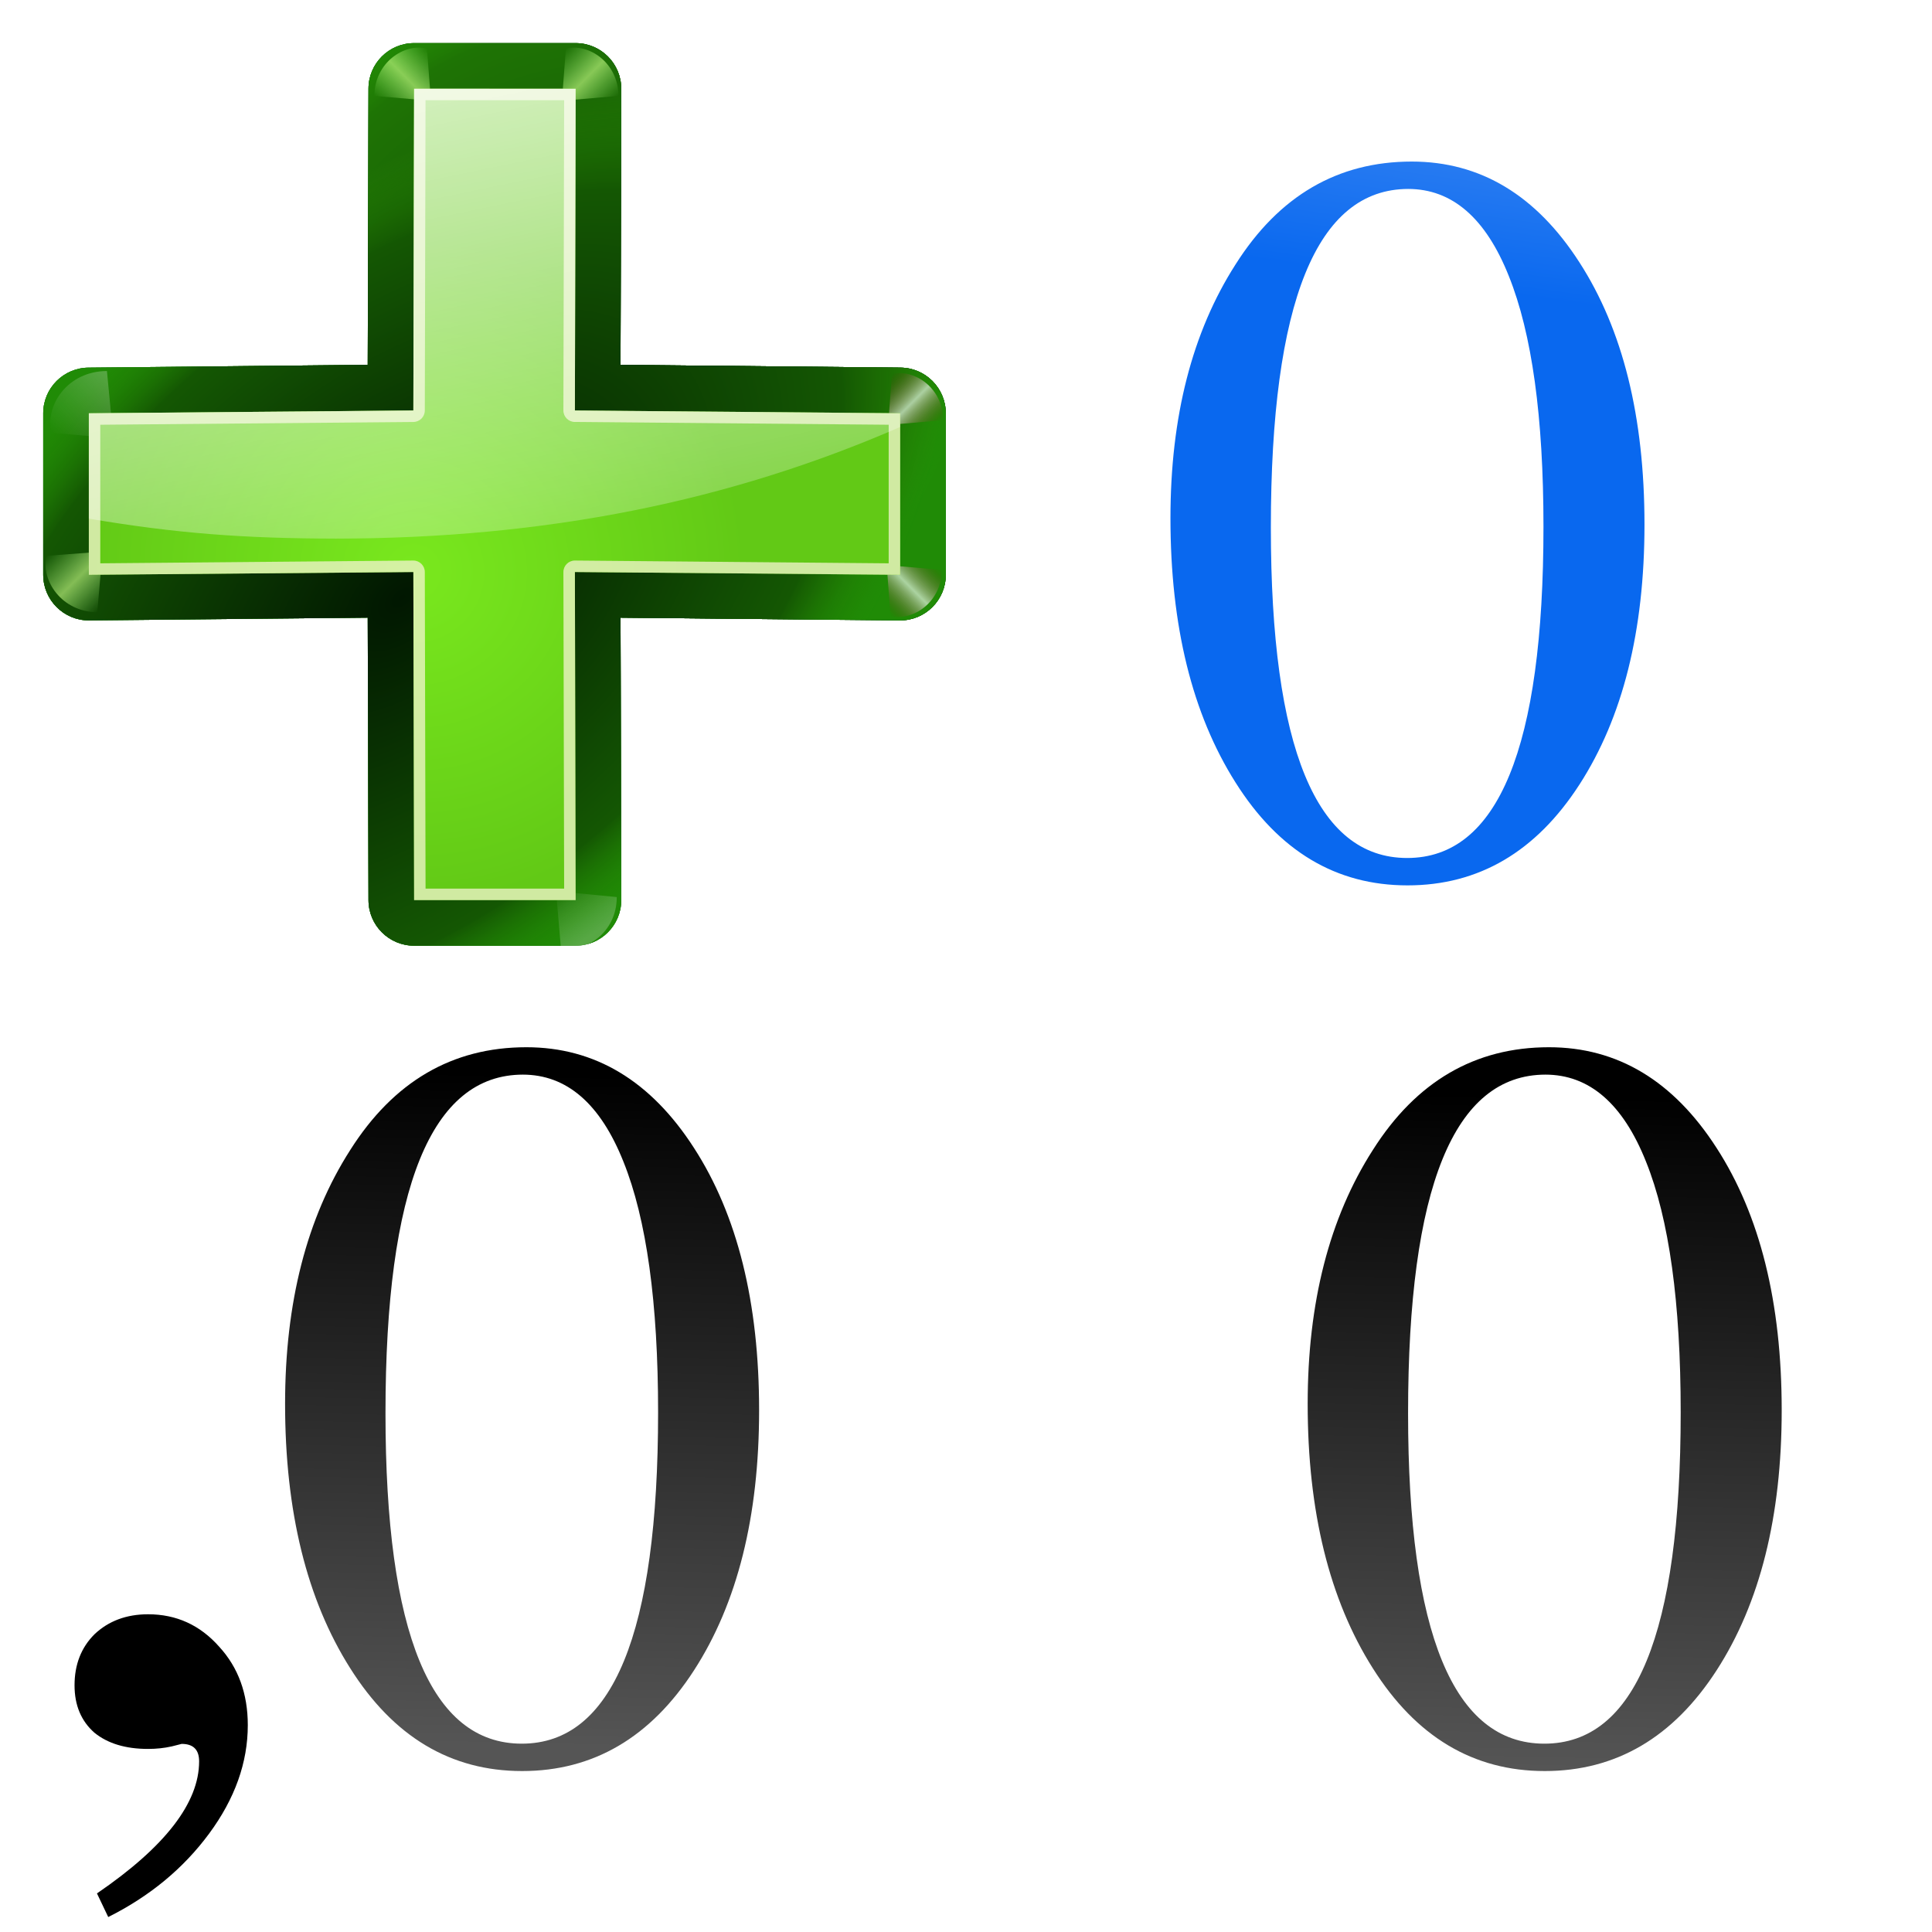 <?xml version="1.0" encoding="UTF-8" standalone="no"?>
<svg
   xmlns:dc="http://purl.org/dc/elements/1.1/"
   xmlns:cc="http://creativecommons.org/ns#"
   xmlns:rdf="http://www.w3.org/1999/02/22-rdf-syntax-ns#"
   xmlns:svg="http://www.w3.org/2000/svg"
   xmlns="http://www.w3.org/2000/svg"
   xmlns:xlink="http://www.w3.org/1999/xlink"
   xmlns:sodipodi="http://sodipodi.sourceforge.net/DTD/sodipodi-0.dtd"
   xmlns:inkscape="http://www.inkscape.org/namespaces/inkscape"
   height="24"
   viewBox="0 0 6.35 6.35"
   width="24"
   version="1.1"
   id="svg103"
   sodipodi:docname="lc_numberformatincdecimals.svg"
   inkscape:version="0.92.4 (unknown)"
   inkscape:export-filename="/home/rizmut/Dokumen/Rizmut/Github/libreoffice-style-karasa-jaga/build/next/cmd/de/lc_numberformatincdecimals.png"
   inkscape:export-xdpi="96"
   inkscape:export-ydpi="96">
  <defs
     id="defs107" />
  <sodipodi:namedview
     pagecolor="#ffffff"
     bordercolor="#666666"
     borderopacity="1"
     objecttolerance="10"
     gridtolerance="10"
     guidetolerance="10"
     inkscape:pageopacity="0"
     inkscape:pageshadow="2"
     inkscape:window-width="1366"
     inkscape:window-height="714"
     id="namedview105"
     showgrid="true"
     inkscape:zoom="19.666667"
     inkscape:cx="5.8931817"
     inkscape:cy="2.5163071"
     inkscape:window-x="0"
     inkscape:window-y="28"
     inkscape:window-maximized="1"
     inkscape:current-layer="g101">
    <inkscape:grid
       type="xygrid"
       id="grid916" />
  </sodipodi:namedview>
  <linearGradient
     id="a"
     gradientUnits="userSpaceOnUse"
     x1=".529"
     x2=".529"
     xlink:href="#q"
     y1="296.603"
     y2="295.942" />
  <linearGradient
     id="b"
     gradientUnits="userSpaceOnUse"
     x1="3.429"
     x2="3.477"
     xlink:href="#q"
     y1="296.423"
     y2="294.216" />
  <radialGradient
     id="c"
     cx="84.904"
     cy="-130.14"
     gradientTransform="matrix(.308 .308 -.308 .308 49.969 110.907)"
     gradientUnits="userSpaceOnUse"
     r="57.04"
     xlink:href="#d" />
  <linearGradient
     id="d">
    <stop
       offset="0"
       stop-color="#011701"
       id="stop5" />
    <stop
       offset=".807"
       stop-color="#145703"
       id="stop7" />
    <stop
       offset="1"
       stop-color="#2fa207"
       stop-opacity=".384"
       id="stop9" />
  </linearGradient>
  <radialGradient
     id="e"
     cx="43.084"
     cy="-121.925"
     gradientTransform="matrix(.303 .312 -.363 .353 43.462 116.162)"
     gradientUnits="userSpaceOnUse"
     r="57.04"
     xlink:href="#d" />
  <radialGradient
     id="f"
     cx="51.991"
     cy="-78.028"
     gradientTransform="matrix(.282 .332 -.561 .478 31.544 122.93)"
     gradientUnits="userSpaceOnUse"
     r="57.04"
     xlink:href="#d" />
  <linearGradient
     id="g"
     gradientTransform="scale(1.098 .911)"
     gradientUnits="userSpaceOnUse"
     x1="26.091"
     x2="31.501"
     xlink:href="#h"
     y1="14.857"
     y2="14.857" />
  <linearGradient
     id="h">
    <stop
       offset="0"
       stop-color="#fff"
       id="stop15" />
    <stop
       offset="1"
       stop-color="#fff"
       stop-opacity="0"
       id="stop17" />
  </linearGradient>
  <filter
     id="i"
     height="1.277"
     width="1.28"
     x="-.14"
     y="-.139">
    <feGaussianBlur
       stdDeviation=".288"
       id="feGaussianBlur20" />
  </filter>
  <linearGradient
     id="j"
     gradientUnits="userSpaceOnUse"
     spreadMethod="pad"
     x1="33.347"
     x2="32.553"
     xlink:href="#h"
     y1="11.843"
     y2="16.361" />
  <radialGradient
     id="k"
     cx="50.425"
     cy="-81.946"
     gradientTransform="matrix(.308 .308 -.308 .308 49.969 110.907)"
     gradientUnits="userSpaceOnUse"
     r="50.153">
    <stop
       offset="0"
       stop-color="#7ae91e"
       stop-opacity=".996"
       id="stop24" />
    <stop
       offset="1"
       stop-color="#62c916"
       id="stop26" />
  </radialGradient>
  <filter
     id="l"
     color-interpolation-filters="sRGB"
     height="1.024"
     width="1.024"
     x="-.012"
     y="-.012">
    <feGaussianBlur
       stdDeviation=".282"
       id="feGaussianBlur29" />
  </filter>
  <linearGradient
     id="m"
     gradientUnits="userSpaceOnUse"
     x1="88.224"
     x2="101.115"
     xlink:href="#h"
     y1="51.615"
     y2="113.914" />
  <linearGradient
     id="n"
     gradientUnits="userSpaceOnUse"
     spreadMethod="reflect"
     x1="88.606"
     x2="91.575"
     y1="13.51"
     y2="13.51">
    <stop
       offset="0"
       stop-color="#c8ff87"
       id="stop33" />
    <stop
       offset="1"
       stop-color="#abff87"
       stop-opacity="0"
       id="stop35" />
  </linearGradient>
  <linearGradient
     id="o"
     gradientUnits="userSpaceOnUse"
     spreadMethod="reflect"
     x1="31.606"
     x2="34.575"
     y1="13.51"
     y2="13.51">
    <stop
       offset="0"
       stop-color="#fff"
       id="stop38" />
    <stop
       offset="1"
       stop-color="#790000"
       stop-opacity="0"
       id="stop40" />
  </linearGradient>
  <linearGradient
     id="p"
     gradientTransform="matrix(.064 0 0 .052 6.102 289.972)"
     gradientUnits="userSpaceOnUse"
     x1="-17.098"
     x2="-9.967"
     y1="39.608"
     y2="-1.836">
    <stop
       offset="0"
       stop-color="#0968ef"
       id="stop43" />
    <stop
       offset="1"
       stop-color="#aecffc"
       id="stop45" />
  </linearGradient>
  <linearGradient
     id="q"
     gradientUnits="userSpaceOnUse"
     x1="3.826"
     x2="3.826"
     y1="295.131"
     y2="290.935">
    <stop
       offset="0"
       stop-color="#555"
       id="stop48" />
    <stop
       offset="1"
       id="stop50" />
  </linearGradient>
  <g
     transform="translate(0 -290.65)"
     id="g101">
    <g
       fill="url(#b)"
       id="g59">
      <path
         d="m2.281 296.14q-.214.331-.565.331-.352 0-.565-.338-.214-.338-.214-.869 0-.5.214-.834.214-.338.579-.338.338 0 .551.331.214.331.214.862 0 .524-.214.855zm-.562-1.958q-.452 0-.452 1.113 0 1.086.448 1.086.448 0 .448-1.089 0-.541-.114-.824-.114-.286-.331-.286z"
         id="path53" />
      <path
         d="m3.961 296.14q-.214.331-.565.331-.352 0-.565-.338-.214-.338-.214-.869 0-.5.214-.834.214-.338.579-.338.338 0 .551.331.214.331.214.862 0 .524-.214.855zm-.562-1.958q-.452 0-.452 1.113 0 1.086.448 1.086.448 0 .448-1.089 0-.541-.114-.824-.114-.286-.331-.286z"
         id="path55" />
      <path
         d="m5.642 296.14q-.214.331-.565.331-.352 0-.565-.338-.214-.338-.214-.869 0-.5.214-.834.214-.338.579-.338.338 0 .551.331.214.331.214.862 0 .524-.214.855zm-.562-1.958q-.452 0-.452 1.113 0 1.086.448 1.086.448 0 .448-1.089 0-.541-.114-.824-.114-.286-.331-.286z"
         id="path57" />
    </g>
    <path
       d="m2.281 293.229q-.214.331-.565.331-.352 0-.565-.338-.214-.338-.214-.869 0-.5.214-.834.214-.338.579-.338.338 0 .551.331.214.331.214.862 0 .524-.214.855zm-.562-1.958q-.452 0-.452 1.113 0 1.086.448 1.086.448 0 .448-1.089 0-.541-.114-.824-.114-.286-.331-.286z"
       fill="url(#p)"
       transform="translate(2.91)"
       id="path61"
       style="fill:url(#p)" />
    <g
       transform="matrix(.05 0 0 .05 -3.178 287.47)"
       id="g99">
      <path
         d="m125.731 90.766c0-1.656-1.343-2.999-2.999-2.999l-18.383-.183.049-18.151c0-1.656-1.343-2.999-2.999-2.999l-10.618 0c-1.656-0-2.999 1.343-2.999 2.999l-.048 18.151-18.334.183c-1.656-0-2.999 1.343-2.999 2.999v10.618c-0 1.656 1.343 2.999 2.999 2.999l18.334-.183.049 18.566c-0 1.656 1.343 2.999 2.999 2.999h10.618c1.656 0 2.999-1.343 2.999-2.999l-.049-18.566 18.383.183c1.656 0 2.999-1.343 2.999-2.999z"
         fill="#1f5623"
         fill-opacity=".906"
         id="path65" />
      <path
         d="m125.731 90.766c0-1.656-1.343-2.999-2.999-2.999l-18.383-.183.049-18.151c0-1.656-1.343-2.999-2.999-2.999l-10.618 0c-1.656-0-2.999 1.343-2.999 2.999l-.048 18.151-18.334.183c-1.656-0-2.999 1.343-2.999 2.999v10.618c-0 1.656 1.343 2.999 2.999 2.999l18.334-.183.049 18.566c-0 1.656 1.343 2.999 2.999 2.999h10.618c1.656 0 2.999-1.343 2.999-2.999l-.049-18.566 18.383.183c1.656 0 2.999-1.343 2.999-2.999z"
         fill="url(#c)"
         id="path67" />
      <path
         d="m125.731 90.766c0-1.656-1.343-2.999-2.999-2.999l-18.383-.183.049-18.151c0-1.656-1.343-2.999-2.999-2.999l-10.618 0c-1.656-0-2.999 1.343-2.999 2.999l-.048 18.151-18.334.183c-1.656-0-2.999 1.343-2.999 2.999v10.618c-0 1.656 1.343 2.999 2.999 2.999l18.334-.183.049 18.566c-0 1.656 1.343 2.999 2.999 2.999h10.618c1.656 0 2.999-1.343 2.999-2.999l-.049-18.566 18.383.183c1.656 0 2.999-1.343 2.999-2.999z"
         fill="#066704"
         id="path69" />
      <path
         d="m125.731 90.766c0-1.656-1.343-2.999-2.999-2.999l-18.383-.183.049-18.151c0-1.656-1.343-2.999-2.999-2.999l-10.618 0c-1.656-0-2.999 1.343-2.999 2.999l-.048 18.151-18.334.183c-1.656-0-2.999 1.343-2.999 2.999v10.618c-0 1.656 1.343 2.999 2.999 2.999l18.334-.183.049 18.566c-0 1.656 1.343 2.999 2.999 2.999h10.618c1.656 0 2.999-1.343 2.999-2.999l-.049-18.566 18.383.183c1.656 0 2.999-1.343 2.999-2.999z"
         fill="url(#e)"
         id="path71" />
      <path
         d="m125.731 90.766c0-1.656-1.343-2.999-2.999-2.999l-18.383-.183.049-18.151c0-1.656-1.343-2.999-2.999-2.999l-10.618 0c-1.656-0-2.999 1.343-2.999 2.999l-.048 18.151-18.334.183c-1.656-0-2.999 1.343-2.999 2.999v10.618c-0 1.656 1.343 2.999 2.999 2.999l18.334-.183.049 18.566c-0 1.656 1.343 2.999 2.999 2.999h10.618c1.656 0 2.999-1.343 2.999-2.999l-.049-18.566 18.383.183c1.656 0 2.999-1.343 2.999-2.999z"
         fill="url(#f)"
         id="path73" />
      <g
         fill-rule="evenodd"
         transform="translate(-.164)"
         id="g91">
        <path
           d="m31.7 16 2.875-3.375c-1.051-1.696-3.935-2.288-5.938-.312l2.812 3.375z"
           fill="url(#g)"
           filter="url(#i)"
           opacity=".498"
           transform="matrix(-.65 .65 .656 .656 81.29 61.298)"
           id="path75" />
        <path
           d="m31.7 16 2.875-3.375c-1.051-1.696-3.935-2.288-5.938-.312l2.812 3.375z"
           fill="url(#g)"
           filter="url(#i)"
           opacity=".79"
           transform="matrix(-.648 -.648 .641 -.641 102.809 152.771)"
           id="path77" />
        <path
           d="m31.7 16 2.875-3.375c-1.051-1.696-3.935-2.288-5.938-.312l2.812 3.375z"
           fill="url(#j)"
           filter="url(#i)"
           opacity=".498"
           transform="matrix(-.588 .588 -.594 -.594 128.42 113.042)"
           id="path79" />
        <path
           d="m88.7 16 2.875-3.375c-1.051-1.696-3.935-2.288-5.938-.312l2.812 3.375z"
           fill="url(#n)"
           filter="url(#i)"
           opacity=".79"
           transform="matrix(-.594 -.594 .588 -.588 113.748 161.956)"
           id="path81" />
        <path
           d="m31.7 16 2.875-3.375c-1.051-1.696-3.935-2.288-5.938-.312l2.812 3.375z"
           fill="url(#o)"
           filter="url(#i)"
           opacity=".79"
           transform="matrix(-.54 -.54 -.535 .535 147.782 100.097)"
           id="path83" />
        <path
           d="m88.7 16 2.875-3.375c-1.051-1.696-3.935-2.288-5.938-.312l2.812 3.375z"
           fill="url(#n)"
           filter="url(#i)"
           opacity=".79"
           transform="matrix(-.554 -.554 -.549 .549 158.586 110.586)"
           id="path85" />
        <path
           d="m31.7 16 2.875-3.375c-1.051-1.696-3.935-2.288-5.938-.312l2.812 3.375z"
           fill="url(#o)"
           filter="url(#i)"
           opacity=".79"
           transform="matrix(-.54 .54 -.535 -.535 147.689 92.185)"
           id="path87" />
        <path
           d="m88.7 16 2.875-3.375c-1.051-1.696-3.935-2.288-5.938-.312l2.812 3.375z"
           fill="url(#n)"
           filter="url(#i)"
           opacity=".79"
           transform="matrix(.554 -.554 .549 .549 34.127 110.586)"
           id="path89" />
      </g>
      <path
         d="m122.732 90.766-21.382-.183.049-21.15-10.618-0-.048 21.15-21.333.183v10.618l21.333-.183.049 21.565h10.618l-.049-21.565 21.382.183z"
         fill="url(#k)"
         id="path93" />
      <path
         d="m101.398 69.433-10.618-0-.048 21.151-21.333.183v10.618l21.333-.183.049 21.565h10.618l-.049-21.565 21.382.183-0-10.618-21.382-.183zm-.754.754-.049 20.396c-0.0.417.338.754.754.754l20.628.183v9.11l-20.628-.183c-.417-0-.754.338-.754.754l.049 20.811h-9.11l-.049-20.811c0-.417-.338-.754-.754-.754l-20.579.183v-9.11l20.579-.183c.417 0.0.754-.338.754-.754l.048-20.396z"
         fill="#eef4ca"
         fill-opacity=".779"
         filter="url(#l)"
         id="path95" />
      <path
         d="m90.781 69.433-.048 21.149-21.333.183v6.926c5.787.982 10.225 1.303 16.245 1.315 13.883-.017 25.896-2.468 37.087-7.338v-.902l-21.382-.183.049-21.149z"
         fill="url(#m)"
         id="path97" />
    </g>
    <g
       transform="matrix(0.188,0,0,0.188,0.245,290.584)"
       aria-label=","
       style="font-style:normal;font-weight:normal;font-size:21.784px;line-height:1.25;font-family:sans-serif;letter-spacing:0px;word-spacing:0px;fill:#000000;fill-opacity:1;stroke:none;stroke-width:0.545"
       id="text9927">
      <path
         inkscape:connector-curvature="0"
         d="m 1.873,30.839 q 0,0 -0.174,0.044 -0.196,0.044 -0.414,0.044 -0.588,0 -0.937,-0.283 Q 1.5640259e-7,30.338 1.5640259e-7,29.815 q 0,-0.545 0.349,-0.893 0.37,-0.349 0.937,-0.349 0.741,0 1.242,0.566 0.501,0.545 0.501,1.372 0,0.98 -0.675,1.895 -0.675,0.915 -1.765,1.46 L 0.392,33.453 q 1.786,-1.22 1.786,-2.309 0,-0.305 -0.305,-0.305 z"
         style="font-style:normal;font-variant:normal;font-weight:normal;font-stretch:normal;font-family:FreeSerif;-inkscape-font-specification:FreeSerif;stroke-width:0.545"
         id="path9958" />
    </g>
  </g>
</svg>
